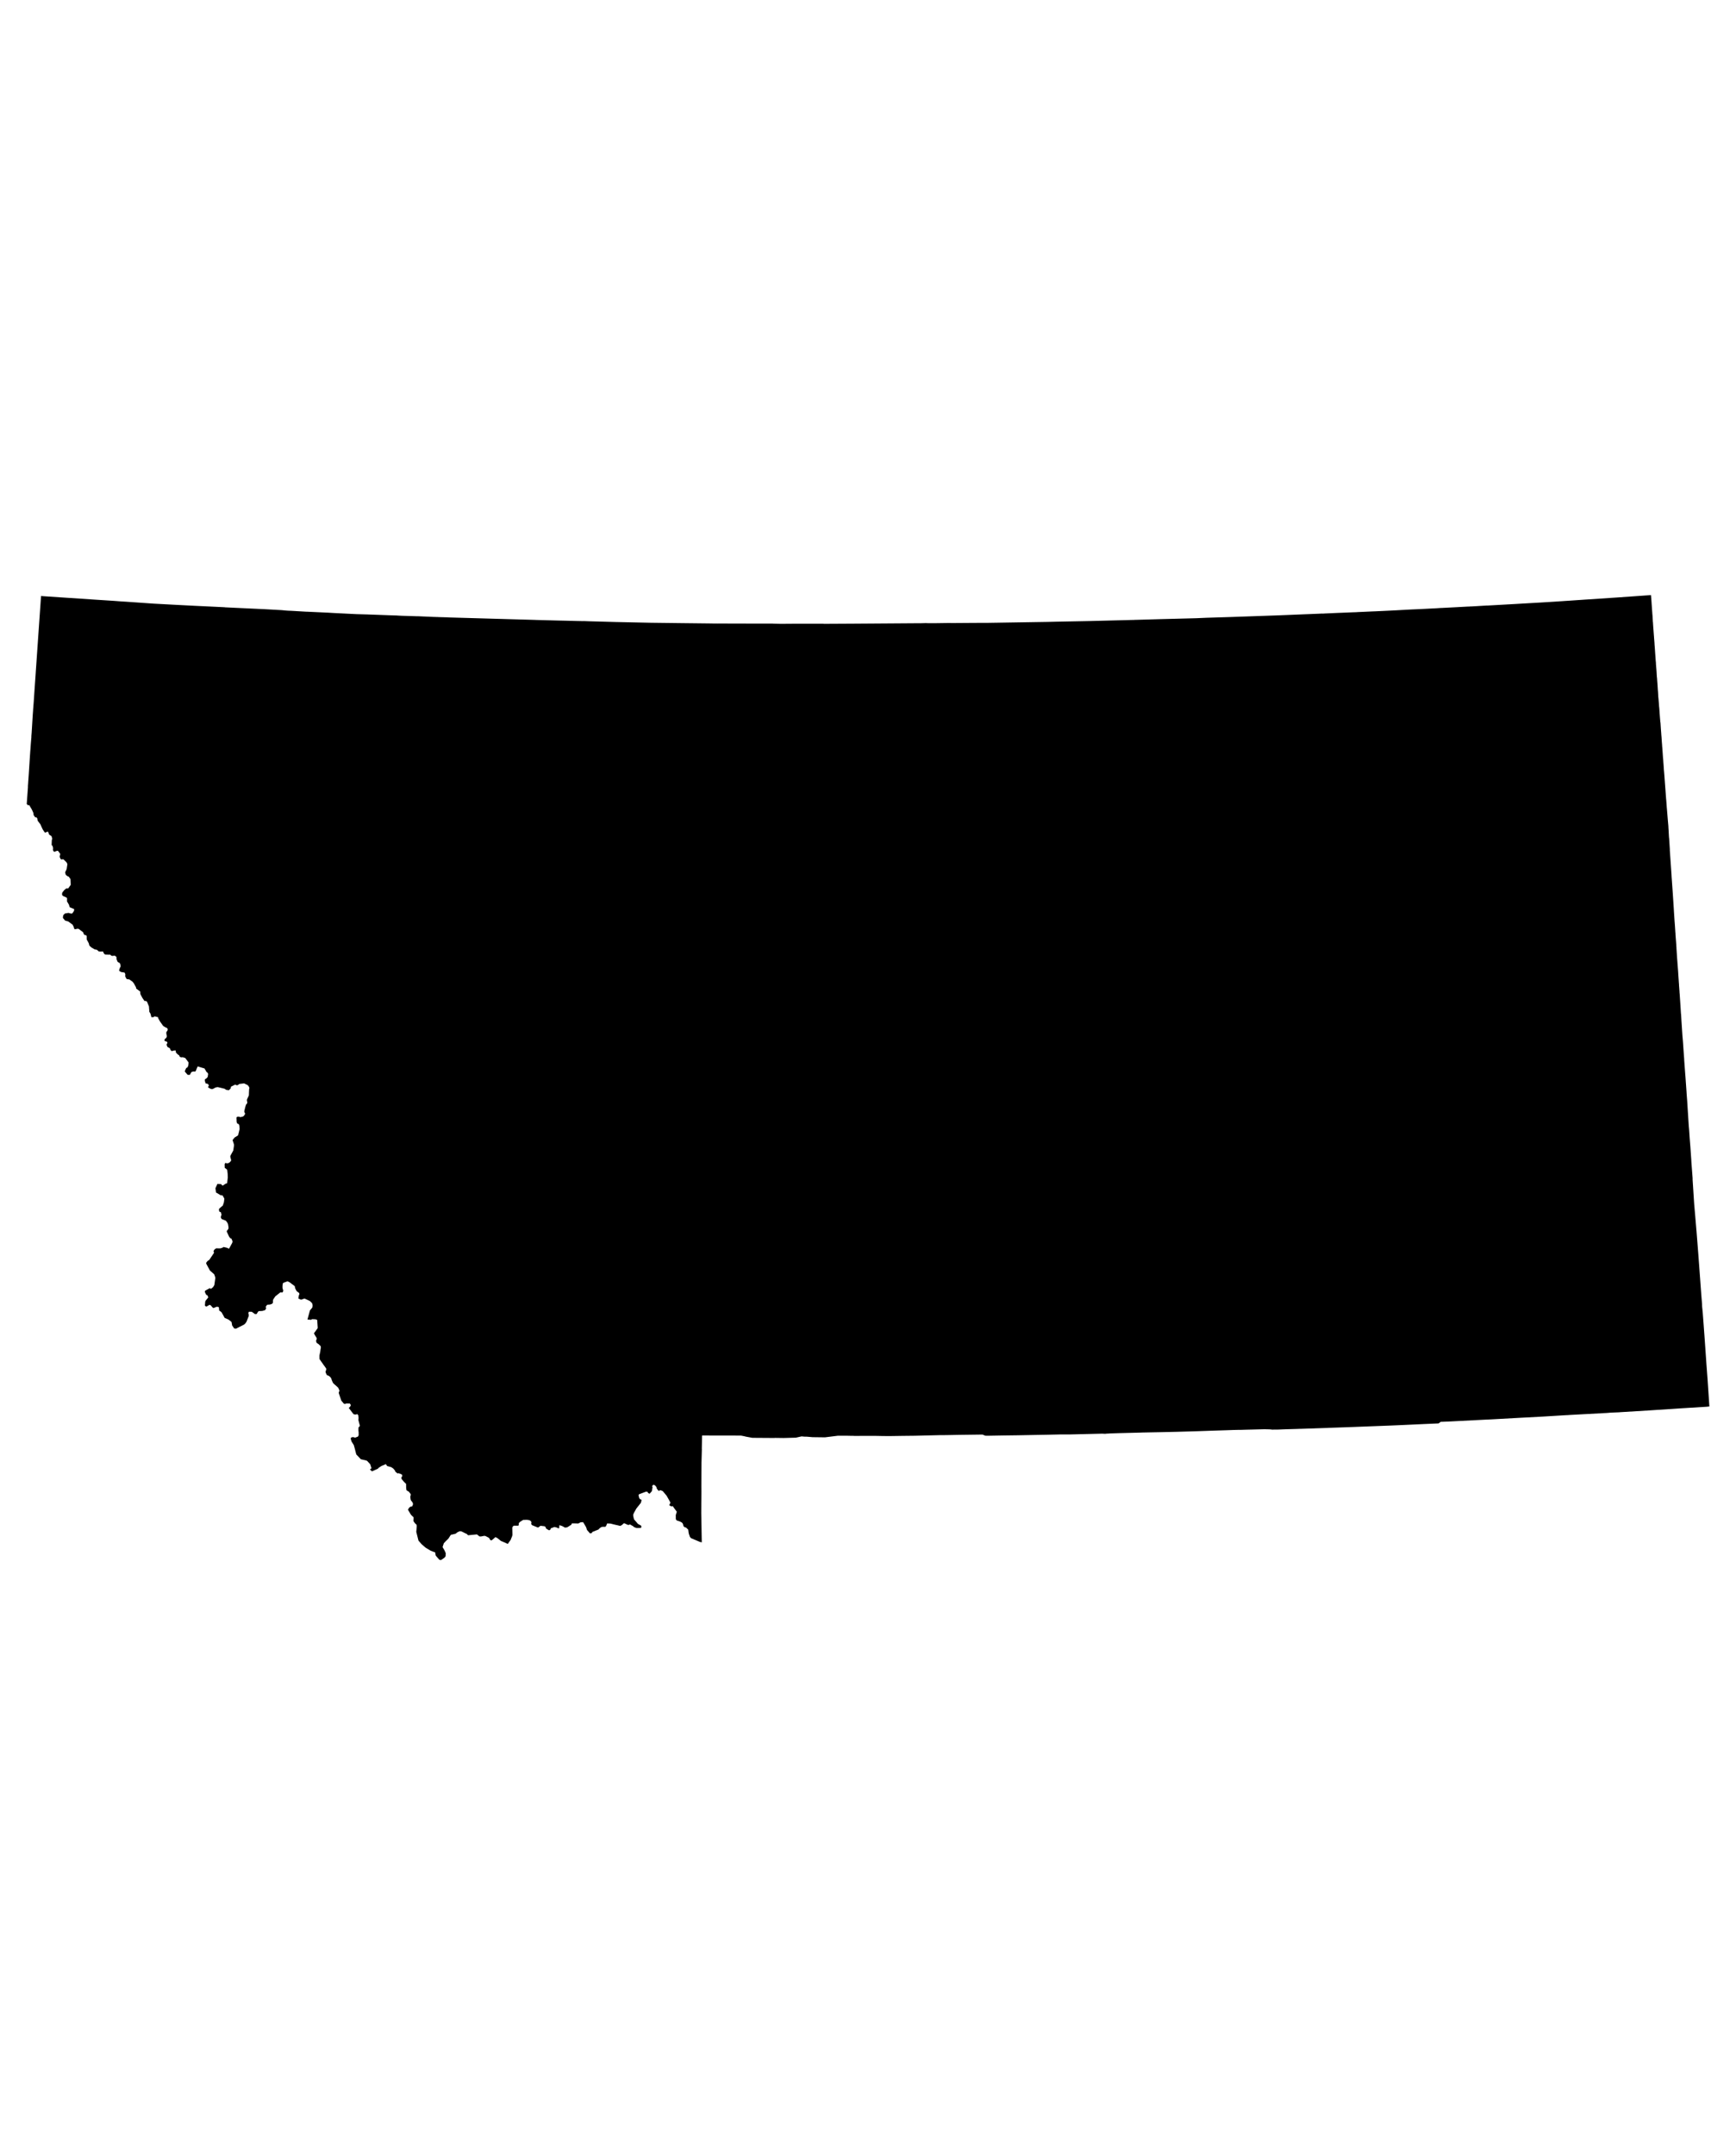 <?xml version="1.0" encoding="UTF-8" standalone="no"?>
<!-- Created with Inkscape (http://www.inkscape.org/) -->
<?xml-stylesheet type="text/css" href="/stylesheets/state.css" ?>
<svg
   xmlns:dc="http://purl.org/dc/elements/1.1/"
   xmlns:cc="http://creativecommons.org/ns#"
   xmlns:rdf="http://www.w3.org/1999/02/22-rdf-syntax-ns#"
   xmlns:svg="http://www.w3.org/2000/svg"
   xmlns="http://www.w3.org/2000/svg"
   xmlns:sodipodi="http://sodipodi.sourceforge.net/DTD/sodipodi-0.dtd"
   xmlns:inkscape="http://www.inkscape.org/namespaces/inkscape"
   width="100%"
   height="300px"
   viewBox="0 0 241.678 141.748"
   id="svg3885"
   version="1.1"
   inkscape:version="0.91 r"
   sodipodi:docname="0.svg">
  <defs
     id="defs3887" />
  <sodipodi:namedview
     id="base"
     pagecolor="#ffffff"
     bordercolor="#666666"
     borderopacity="1.0"
     inkscape:pageopacity="0.0"
     inkscape:pageshadow="2"
     inkscape:zoom="5.0127021"
     inkscape:cx="158.43354"
     inkscape:cy="83.999013"
     inkscape:document-units="px"
     inkscape:current-layer="layer1"
     showgrid="false"
     inkscape:window-width="2560"
     inkscape:window-height="1388"
     inkscape:window-x="0"
     inkscape:window-y="0"
     inkscape:window-maximized="1"
     fit-margin-top="1"
     fit-margin-left="1"
     fit-margin-right="1"
     fit-margin-bottom="1" />
  <g
     inkscape:label="Layer 1"
     inkscape:groupmode="layer"
     id="layer1"
     transform="translate(-27.794,-500.58)">
    <path
       inkscape:connector-curvature="0"
       d="m 33.472,504.418 0.899,0.061 0.192,0.013 6.387,0.427 2.743,0.177 0.924,0.07 0.731,0.045 3.812,0.266 2.836,0.154 2.883,0.149 3.24,0.154 0.933,0.045 0.073,0.015 3.694,0.172 1.877,0.089 2.334,0.13 0.482,0.05 0.444,0.031 0.394,0.013 2.095,0.123 0,0 0.167,0.003 2.833,0.131 0.802,0.048 3.205,0.159 1.563,0.042 0.215,0.011 0.406,0.012 2.77,0.103 0.572,0.016 0.395,0.025 0.359,0.017 2.16,0.068 0.119,-0.002 0.741,0.032 1.47,0.065 0.119,-0.002 0.06,0.005 0.072,0.004 0.083,0.004 0.059,-0.007 0.06,0.005 0.084,0.004 0.037,0.006 1.395,0.038 0.025,0.01 12.049,0.344 0.143,0.007 3.053,0.081 0.942,0.02 1.574,0.041 1.037,0.021 0.012,-9.4e-4 0.047,-0.007 0.764,0.029 1.98,0.053 0,0 1.718,0.048 0,0 4.875,0.105 0,0 4.31,0.052 3.976,0.044 0.441,0.008 0.571,0.004 0.249,-0.006 1.927,0.01 0.012,-9.4e-4 2.688,0.005 2.818,0.002 0.025,0.01 1.108,0.024 0.012,-9.4e-4 1.734,-0.013 4.149,2.5e-4 0.013,0.01 0.82,-0.002 3.291,-0.018 9.254,-0.065 0.179,0.002 0.024,-8.8e-4 0.664,-0.019 0.31,0.011 0.987,0.003 0.012,-9.4e-4 1.84,-0.025 0.655,0.006 2.59,-0.019 0.962,-0.005 0.012,-9.4e-4 1.118,-5e-5 0.107,-0.002 8.437,-0.135 1.031,-0.026 4.71,-0.09 5.951,-0.152 0.012,-9.4e-4 0.202,-0.002 0.201,-0.013 0.214,-0.003 3.353,-0.097 4.931,-0.127 1.443,-0.063 3.435,-0.106 6.5,-0.229 3.858,-0.156 0.142,-0.004 1.858,-0.076 0.331,-0.016 9.4e-4,0.012 0.39,-0.022 1.963,-0.088 0.119,-0.002 1.751,-0.074 0.533,-0.016 0.047,-0.007 0.177,-0.009 2.141,-0.097 0.13,-0.003 1.159,-0.053 1.572,-0.077 2.457,-0.134 1.1,-0.046 2.34,-0.12 0.696,-0.046 0.095,-1.5e-4 0.544,-0.028 1.052,-0.053 2.056,-0.111 0.084,0.004 0.306,-0.025 0.072,0.004 0.59,-0.034 1.464,-0.089 0.226,-0.004 3.874,-0.217 0.637,-0.039 2.764,-0.158 1.924,-0.119 2.336,-0.155 1.934,-0.132 4.436,-0.295 4.788,-0.336 0.031,0.365 0.044,0.577 0.007,0.082 0.004,0.142 0.007,0.047 0.008,0.154 0.007,0.059 0.009,0.177 0.007,0.082 0.013,0.201 0.047,0.601 0.008,0.154 0.014,0.117 0.015,0.224 0.025,0.425 0.007,0.07 -0.005,0.048 0.007,0.047 0.009,0.177 0.018,0.057 -0.005,0.048 0.031,0.472 0.084,1.12 0.025,0.306 0.015,0.236 0.052,0.648 0.023,0.401 0.014,0.129 0.05,0.731 0.088,1.25 0.023,0.199 0.009,0.166 8.7e-4,0.024 0.003,0.13 0.006,0.035 0.013,0.212 0.006,0.035 0.036,0.412 0.013,0.201 0.006,0.035 0.008,0.154 9.3e-4,0.012 0.034,0.59 0.007,0.047 0.02,0.164 0.016,0.248 0.043,0.566 0.029,0.448 0.013,0.212 0.015,0.236 9.4e-4,0.012 0.015,0.141 0.015,0.224 0.024,0.508 0.02,0.164 0.066,0.765 0.013,0.201 0.013,0.201 9.3e-4,0.012 0.019,0.152 0.006,0.035 0.048,0.708 0.021,0.283 0.044,0.577 0.006,0.035 0.007,0.047 -0.005,0.06 0.013,0.094 0.007,0.047 0.009,0.166 0.013,0.01 0.006,0.035 0.056,0.873 0.047,0.601 0.012,0.201 0,0 9.4e-4,0.012 0.035,0.4 0.025,0.413 0.022,0.295 0.026,0.318 0.009,0.177 8.8e-4,0.024 8.8e-4,0.024 0.028,0.246 -0.005,0.048 0.013,0.094 0.085,1.226 0.014,0.117 0.006,0.035 0.03,0.46 0.028,0.341 0.043,0.673 0.007,0.082 0.014,0.129 0.049,0.613 0.18,2.44 0.06,0.813 0.013,0.094 0.047,0.601 0.032,0.484 0.015,0.141 0.135,1.649 0.072,0.812 0.002,0.119 0.031,0.472 0.01,0.189 0.041,0.756 0.006,0.035 0,0 0.007,0.047 0.007,0.059 0.102,1.581 -0.012,9.4e-4 0.137,1.981 0.102,1.474 0.018,0.355 0.02,0.259 0.158,2.252 0.117,1.805 0.035,0.602 0.077,1.156 0.049,0.624 0.058,0.897 0.027,0.33 -0.005,0.048 0.116,1.496 -0.004,0.084 0.007,0.082 0.013,0.117 0.006,0.035 -0.005,0.06 0.088,1.357 0.133,1.744 0.007,0.082 0.042,0.661 0.067,0.979 0.027,0.33 -0.004,0.072 0.028,0.342 0.007,0.07 0.01,0.189 0.013,0.106 0.018,0.355 0.013,0.094 0.108,1.628 0.069,1.098 0.023,0.199 0,0 0.025,0.425 0,0 0.023,0.402 0.138,2.088 0.068,0.777 0.151,2.194 0.013,0.093 8.8e-4,0.024 0.013,0.212 0.004,0.142 0.14,1.898 0.027,0.33 0.147,2.063 0.027,0.437 0.068,0.884 0.054,0.862 0.172,2.679 0.045,0.482 0.048,0.708 0.032,0.484 0.099,1.249 0.122,1.745 0.018,0.355 0.172,2.274 -0.006,0.036 0.003,0.131 0.216,3.351 0.134,1.542 0.151,1.789 0.021,0.283 0.013,0.094 0.261,3.334 0.398,5.411 0.013,0.201 0.007,0.059 0.02,0.259 0.083,1.013 5.1e-4,0.095 0.009,0.261 0.081,0.787 0.145,1.945 0.039,0.542 0.06,0.813 0.02,0.259 0.241,3.467 0.184,2.475 8.7e-4,0.024 0.232,3.492 0.019,0.057 -0.364,0.043 -3.836,0.237 -3.221,0.212 -1.168,0.078 -0.012,9.4e-4 -3.766,0.228 -0.095,1.5e-4 -0.022,0.015 -1.231,0.05 -0.659,0.054 -0.107,0.002 -5.057,0.273 -0.024,8.6e-4 -0.117,0.014 -0.261,0.009 -1.027,0.061 -2.302,0.14 0,0 -3.32,0.176 -3.839,0.213 -0.639,0.027 -5.046,0.26 -1.231,0.05 -0.084,-0.004 -0.01,0.025 -0.274,0.199 -1.928,0.084 -3.169,0.146 -1.609,0.07 -5.113,0.196 -1.03,0.038 -6.347,0.222 -0.084,-0.004 -0.177,0.009 -0.296,0.011 -1.469,0.042 -0.012,9.4e-4 -0.296,0.011 -0.911,0.036 -0.488,-0.002 -0.189,0.01 -0.421,-0.045 -0.404,-4.1e-4 -0.168,-0.016 -2.975,0.076 -0.296,0.011 -0.428,10e-4 -0.142,0.004 -0.498,0.011 -1.018,0.036 -1.8,0.057 -2.309,0.081 -0.024,8.8e-4 -2.832,0.083 -2.621,0.058 -0.605,0.011 -1.708,0.034 -0.07,0.007 -2.975,0.076 -1.374,0.043 -0.035,0.006 -0.236,0.015 -0.131,0.003 -0.223,0.026 -0.43,-0.021 -4.588,0.111 -1.308,-2.9e-4 -0.249,0.006 -0.866,0.019 -0.877,0.02 -0.368,0.005 -3.5,0.066 -1.828,0.024 -2.136,0.037 -0.107,0.002 -0.381,-0.004 -0.035,0.006 -0.412,-0.166 -3.193,0.042 -0.119,0.002 -1.329,0.025 -0.807,0.012 -0.119,0.002 -0.095,5.2e-4 -0.309,-6.2e-4 -3.45,0.084 -1.781,0.019 -1.745,0.026 -0.952,-0.008 -1.132,-0.022 -0.416,2.8e-4 -2.389,0.007 -0.12,-0.009 0,0 0,0 -0.488,-0.002 -0.013,-0.01 -1.677,-0.005 -1.793,0.222 -1.738,-0.022 -0.757,-0.066 -0.357,-0.007 -0.408,-0.035 -0.799,0.177 -1.707,0.046 -1.179,-0.016 -0.106,0.013 -3.058,-0.021 -0.911,-0.166 -0.221,-0.057 -0.462,-0.088 -5.185,-0.009 -0.226,0.004 -0.033,1.847 0.007,0.059 -0.052,1.885 -0.018,3.295 0.009,0.688 -0.018,1.667 -0.006,1.166 -0.002,0.179 0.075,4.081 -0.135,-0.032 -0.135,-0.032 -0.501,-0.215 -0.038,-0.019 -0.075,-0.027 -0.063,-0.028 0,0 -0.099,-0.036 -0.201,-0.095 -0.237,-0.091 -0.164,-0.183 -0.163,-0.48 -0.072,-0.515 -9.4e-4,-0.012 -0.321,-0.307 -0.145,-0.019 -0.183,-0.145 -0.08,-0.276 -0.052,-0.137 -0.134,-0.127 -0.241,-0.126 -0.47,-0.159 -0.104,-0.178 -0.006,-0.558 0.094,-0.308 0.054,-0.149 -0.425,-0.58 -0.143,-0.209 -0.21,0.036 -0.281,-0.169 0.172,-0.353 -0.016,-0.034 -0.104,-0.178 -0.03,-0.056 -9.4e-4,-0.012 -0.075,-0.134 -0.315,-0.557 -0.539,-0.638 -0.349,-0.137 -0.141,0.112 -0.15,-0.066 0,0 -0.214,-0.308 0.011,-0.108 -0.17,-0.23 -0.064,-0.04 -0.143,-0.102 -0.182,0.069 -0.076,0.163 0.067,0.063 -0.068,0.436 -0.029,0.158 -0.315,0.358 -0.202,-0.095 -0.104,-0.178 -0.18,-0.015 -0.012,9.4e-4 0,0 -0.103,0.036 -0.182,0.069 -0.285,0.105 -0.273,0.103 -0.103,0.036 -0.064,0.067 -0.01,0.013 -0.02,0.133 0.013,0.01 0.088,0.346 0.137,0.15 0.188,0.085 -0.006,0.036 -0.083,0.307 -0.005,0.048 -0.217,0.275 -0.155,0.197 -0.093,0.118 -0.186,0.236 -0.049,0.089 -0.294,0.534 -0.091,0.237 0.023,0.199 0.007,0.059 0.091,0.37 0.33,0.377 0.208,0.249 0.318,0.177 0.14,0.079 0.025,0.211 -0.083,0.105 -0.582,0.009 -0.348,-0.126 -0.121,-0.117 -0.446,-0.257 -0.206,0.072 -0.121,-0.021 -0.226,-0.104 -0.201,-0.095 -0.038,-0.019 -0.115,0.037 -0.202,0.202 0,0 -0.257,0.137 -0.012,9.4e-4 -0.05,-0.018 -0.392,-0.097 -0.085,-0.014 -0.233,-0.056 -0.588,-0.145 -0.072,-0.004 -0.382,-0.015 -0.11,0.275 -0.12,0.192 -0.095,1.7e-4 -0.202,0.002 -0.119,0.002 -0.024,8.8e-4 -0.183,0.057 -0.262,0.197 -0.059,0.102 -0.113,0.049 -0.795,0.319 -0.032,0.134 -0.279,0.057 -0.166,-0.195 -0.247,-0.28 -0.129,-0.389 -0.15,-0.268 -0.162,-0.266 -0.103,-0.166 -0.343,0.016 -0.146,0.076 -0.179,0.092 -0.334,-0.01 -0.559,-0.006 -0.028,0.063 -0.045,0.124 -0.244,0.148 0,0 -0.121,0.086 -0.234,0.134 -0.293,0.034 -0.369,-0.206 -0.384,-0.133 -0.046,0.112 0.016,0.141 -0.059,0.209 -0.326,-0.14 -0.171,-0.039 -0.146,-0.03 -0.238,0.099 -0.251,0.089 -0.072,0.199 -0.112,0.061 -0.095,1.5e-4 -0.372,-0.23 -0.073,-0.217 -0.143,-0.102 -0.566,-0.064 -0.317,0.239 -0.085,-0.014 -0.749,-0.304 -0.151,-0.172 0.052,-0.161 -0.061,-0.219 -0.245,-0.162 -0.108,-0.011 -0.218,-0.034 -0.545,0.017 -0.077,0.057 -0.365,0.233 -0.053,0.054 -0.063,0.067 -0.037,0.087 9.3e-4,0.012 -0.009,0.025 0.003,0.119 -0.001,0.084 -0.087,0.07 -0.595,-0.002 -0.121,0.086 -0.097,0.19 0.023,1.008 -0.048,0.196 -0.13,0.312 -0.082,0.212 -0.072,0.092 -0.317,0.441 -0.502,-0.226 -0.463,-0.195 -0.198,-0.167 -0.288,-0.228 -0.19,-0.097 -0.076,-0.038 -0.28,0.247 -0.271,0.222 -0.226,-0.104 -0.012,-0.105 -0.126,-0.164 -0.468,-0.242 -0.17,-0.028 -0.465,0.09 -0.215,-0.009 -0.185,-0.157 -0.157,-0.124 -0.576,0.056 -0.623,0.061 -0.074,-0.027 -0.028,-0.033 -0.096,-0.108 -0.327,-0.152 -0.19,-0.097 -0.214,-0.106 -0.231,-0.044 -0.329,0.134 -0.283,0.223 -0.255,0.054 -0.034,0.016 -0.371,0.079 -0.342,0.528 -0.288,0.283 -0.096,0.094 -0.254,0.268 -0.123,0.371 -0.051,0.172 0.266,0.444 0.112,0.248 0.069,0.182 -0.017,0.157 -0.008,0.239 -0.01,0.013 0.001,0.012 -0.053,0.054 -0.093,0.118 -0.264,0.186 -0.243,0.159 -0.209,-0.059 -0.273,-0.301 -0.083,-0.097 -0.097,-0.119 -0.055,-0.065 -0.076,-0.443 -0.285,-0.097 -0.311,-0.118 -0.703,-0.417 -0.237,-0.198 -0.239,-0.21 0,0 -0.119,-0.105 -0.426,-0.485 -0.088,-0.346 -0.112,-0.45 -0.11,-0.427 0.022,-0.217 0.046,-0.517 -0.016,-0.236 -0.256,-0.255 -0.187,-0.275 0.014,-0.287 0.008,-0.239 -0.268,-0.254 -0.094,-0.096 -0.088,-0.144 -0.221,-0.366 -0.119,-0.2 0.028,-0.063 0.184,-0.259 0.166,-0.103 0.176,-0.021 0.063,-0.067 0.091,-0.237 -0.036,-0.21 -0.142,-0.197 -0.126,-0.163 -0.047,-0.197 -0.027,-0.33 0.055,-0.137 0.001,-0.19 -0.266,-0.337 -0.319,-0.188 -0.049,-0.315 -0.006,-0.356 -0.001,-0.214 -0.282,-0.276 -0.303,-0.357 -0.043,-0.066 -0.048,-0.208 0.128,-0.122 0.009,-0.227 -0.181,-0.121 -0.348,-0.126 -0.068,0.032 -0.046,0.017 -0.301,-0.238 -0.082,-0.193 -0.206,-0.237 -0.001,-0.012 -0.297,-0.203 -0.577,-0.158 -0.161,-0.255 0,0 -0.012,9.4e-4 -0.182,0.069 -0.351,0.148 -0.046,0.017 -0.01,0.013 -0.034,0.016 -0.012,9.3e-4 -0.044,0.029 -0.331,0.217 -0.093,0.118 -0.508,0.226 -0.316,0.144 0,0 -0.239,-0.21 -0.013,-0.106 0.168,-0.091 0.008,-0.037 -0.172,-0.55 -0.026,-0.021 -0.382,-0.419 -0.14,-0.079 -0.757,-0.173 -0.61,-0.642 -0.014,-0.022 -0.013,-0.01 -0.086,-0.323 -0.024,-0.104 -0.001,-0.012 -0.004,-0.035 -0.012,9.3e-4 -0.051,-0.232 -0.143,-0.506 -0.021,-0.081 0,0 -0.307,-0.487 -0.033,-0.08 -0.043,-0.161 -0.057,-0.183 0.088,-0.165 0.28,-0.045 0.112,0.046 0.146,0.031 0.297,-0.106 0.079,-0.033 0.11,-0.179 1e-5,-0.404 -0.005,-0.047 -0.029,-0.246 0.013,-0.394 0.199,-0.226 0,0 -0.001,-0.012 -0.017,-0.045 -0.003,-0.024 -0.147,-0.541 -0.045,-0.185 0.024,-0.3 -0.044,-0.375 -0.163,-0.171 -0.088,0.058 -0.176,0.021 -0.232,-0.056 -0.66,-0.862 0.192,-0.189 0.095,-0.202 -0.075,-0.134 -0.058,-0.088 -0.06,-0.005 -0.429,-0.01 -0.17,0.068 -0.17,-0.028 -0.29,-0.346 -0.084,-0.109 -0.037,-0.115 0,0 -0.182,-0.537 -0.023,-0.092 -0.013,-0.01 -0.057,-0.184 -0.04,-0.138 0.036,-0.099 0.072,-0.199 -0.179,-0.407 -0.372,-0.337 -0.185,-0.157 -0.161,-0.159 -0.095,-0.203 -0.099,-0.238 -0.044,-0.173 -0.13,-0.199 -0.172,-0.146 -0.166,-0.099 -0.082,0.007 -0.122,-0.128 -0.068,-0.17 -0.066,-0.159 0.016,-0.168 0.012,-9.4e-4 0.018,-0.05 0.01,-0.013 0.01,-0.013 0.027,-0.075 -0.001,-0.012 -0.01,-0.189 -0.157,-0.219 -0.1,-0.143 -0.097,-0.119 -0.101,-0.155 -0.413,-0.582 -0.062,-0.123 -0.005,-0.451 0.115,-0.537 0.031,-0.241 0.006,-0.048 0.05,-0.279 -0.001,-0.012 -0.015,-0.129 -0.02,-0.069 -0.308,-0.297 -0.204,-0.119 -0.074,-0.122 -0.048,-0.208 0.037,-0.087 0.061,-0.186 -0.011,-0.094 -0.001,-0.012 -0.191,-0.31 -0.163,-0.278 -0.011,-0.094 0.216,-0.287 0.296,-0.415 -0.013,-0.213 -0.06,-0.92 -0.099,-0.036 -0.137,-0.055 -0.37,-0.016 -0.119,0.002 -0.132,0.087 -0.457,-0.041 -0.047,0.007 0.026,-0.086 0.324,-1.191 0.177,-0.211 0.074,-0.08 0.061,-0.09 0.035,-0.111 0.023,-0.205 -0.003,-0.024 -0.068,-0.277 -0.122,-0.128 -0.188,-0.18 -0.49,-0.228 -0.251,-0.113 -0.229,0.074 -0.263,0.09 -0.076,-0.039 -0.263,-0.112 -0.025,-0.01 0.004,-0.072 0.054,-0.351 0.084,-0.2 -0.025,-0.116 -0.057,-0.077 -0.09,-0.061 -0.221,-0.164 -0.201,-0.393 -0.005,-0.047 -0.052,-0.244 -0.157,-0.124 -0.026,-0.021 -0.052,-0.041 -0.117,-0.081 -0.366,-0.278 -0.139,-0.067 -0.15,-0.066 -0.148,0.053 -0.433,0.158 -0.072,0.092 -0.045,0.326 7.6e-4,0.309 0.1,0.345 -0.021,0.121 -0.089,0.153 -0.204,-0.012 -0.083,-0.004 -0.055,0.042 -0.653,0.517 -0.293,0.439 -0.035,0.206 0.012,0.201 -0.099,0.166 -0.147,0.065 -0.137,0.052 -0.152,0.019 -0.154,0.008 -0.059,0.007 -0.07,0.007 -0.194,0.272 -0.018,0.05 0.071,0.099 -0.011,0.108 -0.141,0.219 -0.345,0.1 -0.047,0.007 -0.201,0.013 -0.296,0.011 -0.136,0.159 -0.138,0.242 -0.223,0.026 -0.039,-0.031 -0.208,-0.154 -0.22,-0.152 -0.274,-0.002 -0.119,0.002 -0.092,0.225 0.029,0.044 0.046,0.09 -0.006,0.25 -0.075,0.175 -0.237,0.61 -0.194,0.272 -0.174,0.139 -0.595,0.296 -0.504,0.261 -0.241,-0.031 -0.287,-0.418 -0.079,-0.466 -0.055,-0.065 -0.38,-0.3 -0.526,-0.224 -0.272,-0.491 -0.059,-0.1 -0.092,-0.179 -0.224,-0.188 -0.112,-0.046 -0.045,-0.387 -0.013,-0.105 -0.148,-0.042 -0.11,-0.023 -0.148,0.053 -0.182,0.069 -0.159,0.066 -0.156,-0.112 -0.167,-0.206 -0.054,-0.053 -0.165,-0.088 -0.054,0.042 -0.413,0.227 -0.172,-0.146 -0.013,-0.01 0.046,-0.517 -0.004,-0.035 0.088,-0.165 0.115,-0.132 0.114,-0.144 0,0 0.114,-0.144 -0.117,-0.284 -0.177,-0.086 -0.173,-0.36 0.006,-0.155 0.052,-0.066 0.481,-0.259 0.032,-0.028 0.126,-0.039 0.051,0.03 0.09,0.061 0.304,-0.25 0.169,-0.281 0.136,-0.967 -0.035,-0.198 -0.069,-0.182 -0.037,-0.115 -0.016,-0.034 -0.001,-0.012 -0.012,9.4e-4 -0.08,-0.074 -0.49,-0.43 -0.197,-0.357 -0.212,-0.391 -0.139,-0.269 0.076,-0.163 0.146,-0.172 0.222,-0.133 0.647,-0.968 0.03,-0.051 -0.045,-0.078 -0.03,-0.056 0.003,-0.072 0.055,-0.137 0.115,-0.132 0.21,-0.132 0.203,0.012 0.095,-1.6e-4 0.262,0.003 0.298,-0.094 0.143,-0.1 0.501,0.119 0.264,0.124 0,0 0.431,-0.788 0.028,-0.063 0.029,-0.158 -0.001,-0.012 -0.001,-0.012 -0.001,-0.012 -0.001,-0.012 -0.032,-0.068 -0.102,-0.261 -0.001,-0.012 -0.174,-0.063 -0.17,-0.23 -0.32,-0.7 0.003,-0.072 0.226,-0.3 0.023,-0.205 -0.079,-0.466 -0.11,-0.225 -0.167,-0.206 -0.016,-0.034 -0.25,-0.101 -0.261,-0.1 -0.063,-0.028 -0.113,-0.153 -0.003,-0.024 5.7e-5,-0.202 0.018,-0.05 0.064,-0.162 0.012,-9.4e-4 -0.013,-0.01 -0.091,-0.37 -0.013,-0.01 0,0 -0.107,0.002 -0.092,-0.073 -0.04,-0.138 -0.018,-0.152 0.057,-0.126 0.27,-0.234 0.206,-0.167 -0.001,-0.012 0.012,-9.4e-4 0.025,-0.086 0.124,-0.359 0.061,-0.495 -0.003,-0.024 -0.001,-0.012 -0.03,-0.056 -0.088,-0.144 -0.001,-0.012 -0.133,-0.222 -0.265,-0.028 0,0 -0.013,-0.01 0,0 -0.025,-0.01 -0.013,-0.01 -0.244,-0.15 -0.344,-0.197 -0.076,-0.55 -0.005,-0.047 0,0 0.256,-0.553 0.018,-0.05 0.347,0.019 0.143,0.006 0.215,0.213 0.103,-0.036 0,0 0.308,-0.215 0.239,-0.087 0.094,-0.819 -0.014,-0.224 -0.007,-0.261 -0.056,-0.481 -0.039,-0.126 -0.051,-0.03 -0.261,-0.195 -0.008,-0.368 -0.006,-0.154 0.111,-0.168 0.235,0.079 0.229,-0.074 0.122,-0.074 0.168,-0.186 0.046,-0.112 -0.131,-0.508 0.042,-0.148 0.137,-0.254 0.147,-0.267 0.098,-0.178 0.097,-0.689 -0.009,-0.177 -0.188,-0.584 0.28,-0.354 0.244,-0.148 0.155,-0.101 0.012,-9.4e-4 0.077,-0.057 0.162,-0.649 0,0 0.045,-0.219 -0.023,-0.402 -0.009,-0.082 -0.057,-0.183 -0.012,9.4e-4 -0.001,-0.012 -0.213,-0.094 -0.097,-0.215 -0.022,-0.592 -0.003,-0.024 0.012,-9.4e-4 0.039,-0.076 0.01,-0.013 0,0 0.012,-9.3e-4 0.092,-0.022 0.176,-0.021 0.162,0.064 0.012,-9.4e-4 0.025,0.01 0.012,-9.4e-4 0.012,-9.4e-4 0.313,-0.073 0.134,-0.075 0,0 0.012,-9.4e-4 0.2,-0.321 -0.077,-0.146 -0.052,-0.137 0.01,-0.12 0.095,-0.403 0.05,-0.184 0.077,-0.259 0.166,-0.21 0.011,-0.108 0.005,-0.06 -0.004,-0.035 -0.036,-0.103 -0.018,-0.152 0.035,-0.111 0.247,-0.528 0.013,-0.394 0.024,-0.502 0.046,-0.112 -0.07,-0.194 -0.155,-0.208 -0.089,-0.049 -0.366,-0.183 -0.074,-0.027 -0.328,0.039 -0.328,0.039 -0.186,0.141 -0.148,0.053 -0.25,-0.101 -0.584,0.294 -0.033,0.23 -0.255,0.256 -0.375,-0.051 -0.22,-0.152 -0.221,-0.057 -0.33,-0.08 -0.404,-0.095 -0.28,0.045 -0.437,0.23 -0.179,-0.002 -0.012,9.4e-4 -0.038,-0.019 -0.139,-0.067 -0.241,-0.126 -0.014,-0.117 0.095,-0.106 -0.048,-0.208 -0.13,-0.092 -0.268,-0.052 -0.06,-0.207 -0.057,-0.184 0.026,-0.181 0.2,-0.119 0.179,-0.199 0.066,-0.448 -0.103,-0.166 -0.117,-0.082 -0.239,-0.412 -0.058,-0.088 -0.468,-0.135 -0.025,-0.01 -0.025,-0.01 -0.123,-0.033 -0.26,-0.088 -0.046,0.017 -0.048,0.101 -0.066,0.15 -0.146,0.374 -0.065,0.055 0.001,0.012 0,0 -0.274,-0.002 -0.254,0.066 -0.16,0.257 -0.027,0.075 -0.063,0.067 -0.19,-10e-4 -0.095,5e-4 -0.372,-0.432 0,0 -0.021,-0.081 0.11,-0.275 0.012,-9.4e-4 0.064,-0.162 0.01,-0.013 0,0 0.081,-0.021 0.035,-0.006 0.132,-0.194 0.05,-0.184 0.029,-0.36 0,0 0,0 -0.38,-0.502 -0.072,-0.11 -0.358,-0.112 -0.188,0.021 -0.209,-0.059 -0.124,-0.247 -0.166,-0.099 -0.215,-0.213 -0.059,-0.1 -0.001,-0.012 -0.009,-0.082 -8.13e-4,-0.107 0,0 -0.054,-0.053 -0.012,9.4e-4 -0.188,0.021 -0.129,0.014 -0.146,0.076 -0.182,-0.133 -0.117,-0.284 -0.304,-0.155 -0.121,-0.223 -0.003,-0.024 -0.003,-0.024 -0.001,-0.012 -8.14e-4,-0.107 0.005,-0.06 0.105,-0.119 -0.095,-0.203 -0.219,-0.046 -0.131,-0.104 0.091,-0.237 0.091,-0.034 0.154,-0.208 0.019,-0.145 -0.044,-0.173 -0.043,-0.268 0.033,-0.123 0.152,-0.22 0.021,-0.121 -0.041,-0.15 -0.001,-0.012 -0.203,-0.107 -0.165,-0.088 -0.193,-0.12 -0.013,-0.01 -0.068,-0.075 -0.129,-0.187 -0.271,-0.384 -0.226,-0.402 -0.03,-0.056 -0.002,-0.119 -0.515,-0.13 -0.017,0.061 -0.055,0.042 -0.317,0.037 -0.028,-0.032 -0.037,-0.115 -0.088,-0.346 -0.163,-0.278 -0.01,-0.189 -0.027,-0.33 -0.013,-0.212 -0.034,-0.091 -0.132,-0.317 -0.001,-0.012 -0.03,-0.056 0,0 -0.083,-0.204 -0.191,-0.108 -0.09,0.046 -0.09,-0.061 -0.245,-0.364 -0.09,-0.156 -0.03,-0.056 -0.001,-0.012 -0.15,-0.268 -0.046,-0.185 -0.004,-0.237 -0.559,-0.41 -0.034,-0.186 -0.289,-0.537 -0.194,-0.239 -0.286,-0.204 -0.143,-0.102 -0.121,-0.021 -0.266,-0.04 -0.075,-0.134 -0.105,-0.19 -0.017,-0.045 0.008,-0.334 -0.107,-0.201 -0.473,-0.075 -0.025,-0.01 -0.192,-0.12 -0.05,-0.018 0.004,-0.167 0.117,-0.323 0.081,-0.117 -0.037,-0.317 -0.062,-0.123 -0.16,-0.148 -0.083,-0.004 -0.096,-0.108 -0.118,-0.295 -0.016,-0.034 -0.014,-0.319 -0.235,-0.175 -0.211,0.025 -0.177,0.009 -0.125,-0.057 -0.109,-0.118 -0.131,0.003 -0.489,-0.014 -0.132,-0.008 -0.193,-0.227 -0.015,-0.129 -0.104,-0.071 -0.295,0.022 -0.253,-0.029 -0.252,-0.22 -0.316,-0.058 -0.166,-0.099 -0.295,-0.179 -0.266,-0.242 -0.021,-0.081 -0.001,-0.012 -0.063,-0.23 -0.092,-0.179 -0.195,-0.346 -0.001,-0.012 -0.006,-0.154 -0.003,-0.333 -0.096,-0.108 -0.168,-0.016 -0.106,-0.095 -0.095,-0.203 -0.036,-0.103 -0.066,-0.052 -0.338,-0.246 -0.028,-0.033 -0.13,-0.092 -0.15,-0.066 -0.326,0.062 -0.104,0.024 0,0 -0.094,-0.096 -0.064,-0.242 -0.154,-0.303 -0.612,-0.451 -0.368,-0.099 -0.155,-0.101 -0.033,-0.079 -0.014,-0.022 -0.028,-0.032 -0.108,-0.106 -0.039,-0.126 0.068,-0.329 0.128,-0.122 0.096,-0.094 0.49,-0.081 0.246,0.066 0.171,0.039 0.135,-0.064 0.132,-0.194 0.071,-0.103 0.044,-0.231 -0.042,-0.055 -0.013,-0.01 -0.088,-0.037 -0.4,-0.167 -0.088,-0.037 -0.116,-0.379 -0.087,-0.132 -0.045,-0.078 -0.03,-0.056 -0.088,-0.144 -0.007,-0.059 -0.003,-0.024 0.005,-0.06 0.003,-0.179 -0.008,-0.166 -0.118,-0.093 -0.063,-0.028 -0.038,-0.019 -0.35,-0.149 -0.112,-0.141 -0.004,-0.13 -0.004,-0.035 0.039,-0.171 0.259,-0.328 0.27,-0.234 0.284,-0.01 0.358,-0.494 -0.023,-0.604 -0.012,-0.201 -0.255,-0.35 -0.123,-0.033 -0.272,-0.194 -0.101,-0.357 0.125,-0.252 0.092,-0.225 0.015,-0.073 0.066,-0.448 0.017,-0.157 -0.001,-0.012 -0.001,-0.012 -0.108,-0.213 -0.39,-0.382 -0.115,-0.07 -0.101,0.047 -0.157,-0.017 -0.08,-0.074 -0.115,-0.272 0.02,-0.133 0.064,-0.269 -0.115,-0.165 -0.184,-0.252 -0.123,-0.033 -0.16,0.054 -0.25,0.101 -0.132,-0.115 -0.053,-0.148 0.017,-0.264 -0.028,-0.139 -0.053,-0.148 -0.125,-0.152 0.027,-0.681 0.064,-0.162 -0.103,-0.368 -0.335,-0.222 -0.059,-0.195 -0.017,-0.045 -0.106,-0.19 -0.373,0.163 -0.081,-0.085 -0.026,-0.021 -0.159,-0.243 -0.058,-0.088 -0.11,-0.225 -0.176,-0.384 -0.05,-0.125 -0.014,-0.022 -0.028,-0.033 -0.028,-0.032 -0.168,-0.218 -0.043,-0.066 -0.083,-0.097 -0.076,-0.348 -0.061,-0.112 -0.259,-0.077 -0.19,-0.299 -0.013,-0.212 -0.053,-0.148 -0.146,-0.328 -0.046,-0.09 -0.119,-0.2 -0.074,-0.122 -0.163,-0.278 -0.15,0.041 -0.039,-0.031 -0.068,-0.075 -0.067,-0.064 -0.013,-0.01 0.044,-0.635 0.122,-1.691 -0.001,-0.012 0.001,-0.19 0.024,-0.3 0.02,-0.335 0.072,-1.007 0.075,-1.186 0.089,-1.366 0.044,-0.635 0.03,-0.348 0.021,-0.324 0.026,-0.384 0.08,-0.937 -0.007,-0.059 0.044,-0.54 0.118,-1.928 0.028,-0.467 0.047,-0.612 0.006,-0.155 0.091,-1.152 0.038,-0.587 0.074,-1.091 0.156,-2.218 0.012,-0.204 0.366,-5.286 0.372,-5.334"
       id="MT-0" />
  </g>
</svg>
